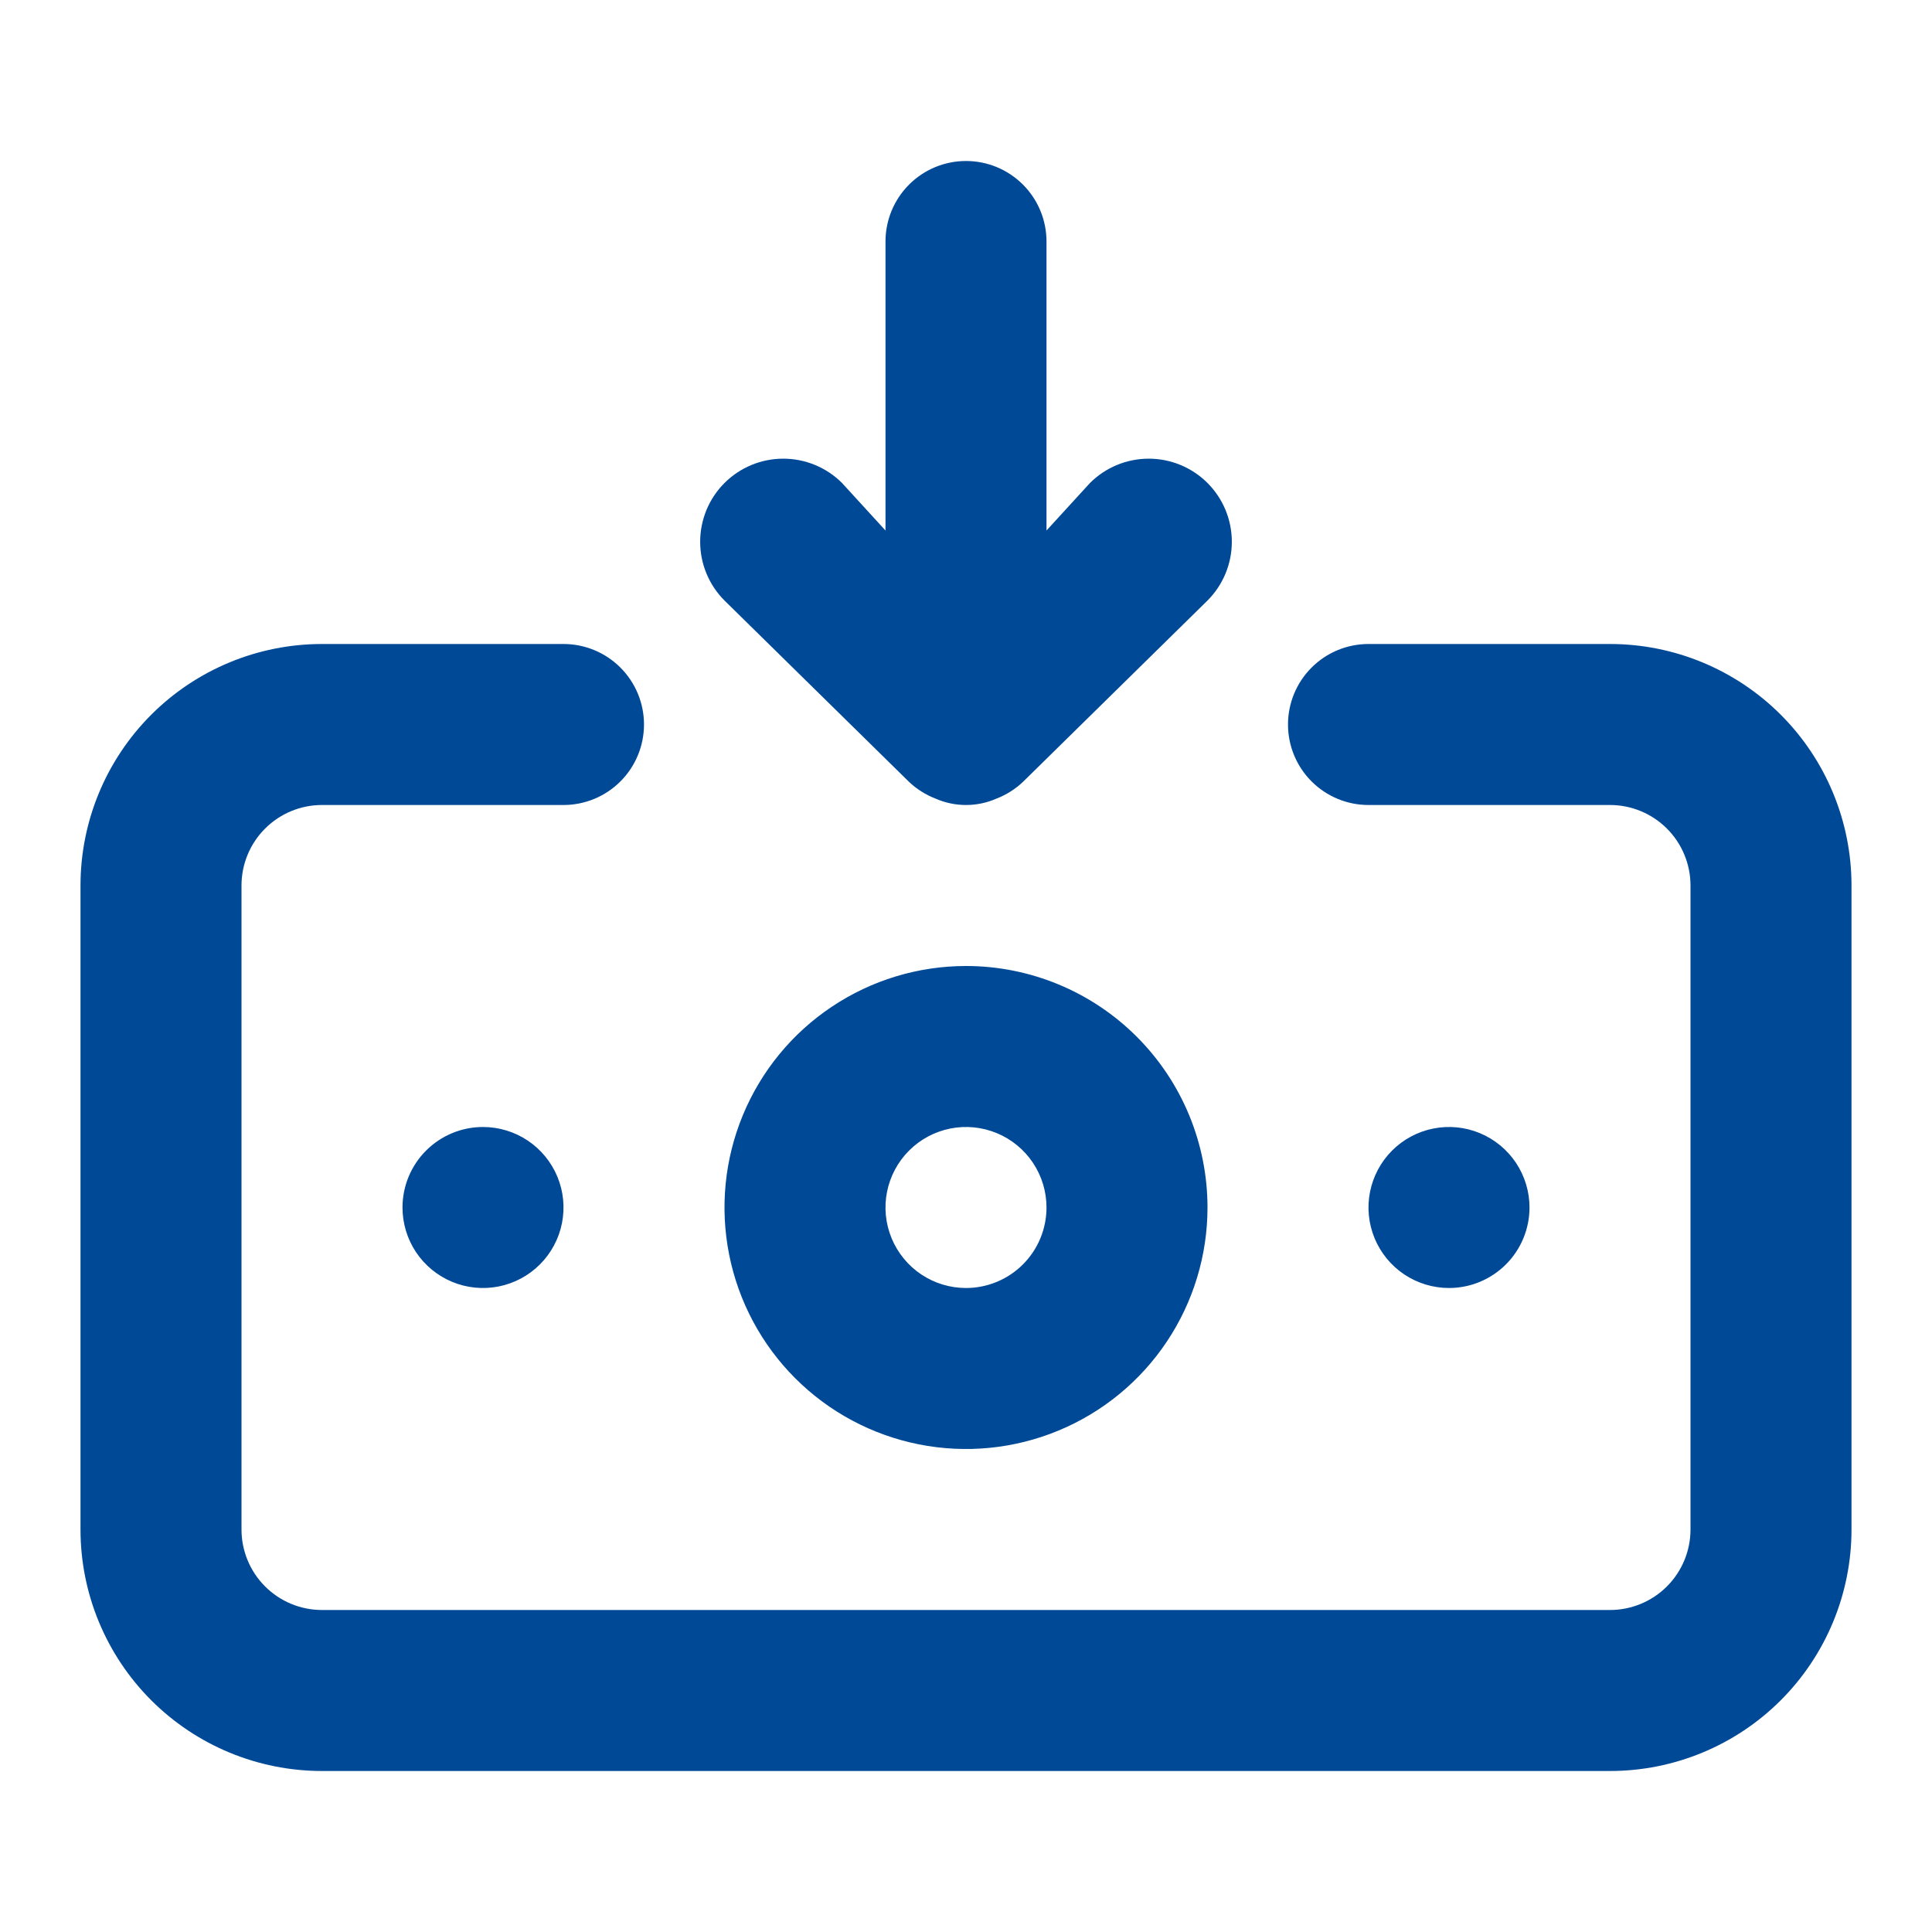 <svg width="54" height="54" viewBox="0 0 54 54" fill="none" xmlns="http://www.w3.org/2000/svg">
<path d="M27 27C25.665 27 24.36 27.396 23.25 28.138C22.14 28.879 21.275 29.933 20.764 31.167C20.253 32.4 20.119 33.758 20.38 35.067C20.64 36.376 21.283 37.579 22.227 38.523C23.171 39.467 24.374 40.11 25.683 40.37C26.992 40.631 28.35 40.497 29.583 39.986C30.817 39.475 31.871 38.61 32.612 37.5C33.354 36.39 33.75 35.085 33.75 33.75C33.75 31.96 33.039 30.243 31.773 28.977C30.507 27.711 28.79 27 27 27ZM27 36C26.555 36 26.12 35.868 25.75 35.621C25.38 35.374 25.092 35.022 24.921 34.611C24.751 34.2 24.706 33.748 24.793 33.311C24.88 32.875 25.094 32.474 25.409 32.159C25.724 31.844 26.125 31.63 26.561 31.543C26.997 31.456 27.45 31.501 27.861 31.671C28.272 31.842 28.624 32.13 28.871 32.5C29.118 32.87 29.25 33.305 29.25 33.75C29.25 34.347 29.013 34.919 28.591 35.341C28.169 35.763 27.597 36 27 36ZM25.402 21.848C25.616 22.052 25.869 22.213 26.145 22.32C26.414 22.439 26.706 22.5 27 22.5C27.294 22.5 27.586 22.439 27.855 22.32C28.131 22.213 28.384 22.052 28.598 21.848L33.75 16.785C34.186 16.349 34.43 15.759 34.43 15.143C34.43 14.526 34.186 13.936 33.75 13.5C33.314 13.064 32.724 12.82 32.108 12.82C31.491 12.82 30.901 13.064 30.465 13.5L29.25 14.828V6.75C29.25 6.153 29.013 5.581 28.591 5.159C28.169 4.737 27.597 4.5 27 4.5C26.403 4.5 25.831 4.737 25.409 5.159C24.987 5.581 24.75 6.153 24.75 6.75V14.828L23.535 13.5C23.099 13.064 22.509 12.82 21.892 12.82C21.276 12.82 20.686 13.064 20.25 13.5C19.814 13.936 19.57 14.526 19.57 15.143C19.57 15.759 19.814 16.349 20.25 16.785L25.402 21.848ZM42.75 33.75C42.75 33.305 42.618 32.87 42.371 32.5C42.124 32.13 41.772 31.842 41.361 31.671C40.95 31.501 40.498 31.456 40.061 31.543C39.625 31.63 39.224 31.844 38.909 32.159C38.594 32.474 38.38 32.875 38.293 33.311C38.206 33.748 38.251 34.2 38.421 34.611C38.592 35.022 38.88 35.374 39.25 35.621C39.62 35.868 40.055 36 40.5 36C41.097 36 41.669 35.763 42.091 35.341C42.513 34.919 42.75 34.347 42.75 33.75ZM45 18H38.25C37.653 18 37.081 18.237 36.659 18.659C36.237 19.081 36 19.653 36 20.25C36 20.847 36.237 21.419 36.659 21.841C37.081 22.263 37.653 22.5 38.25 22.5H45C45.597 22.5 46.169 22.737 46.591 23.159C47.013 23.581 47.25 24.153 47.25 24.75V42.75C47.25 43.347 47.013 43.919 46.591 44.341C46.169 44.763 45.597 45 45 45H9C8.403 45 7.831 44.763 7.409 44.341C6.987 43.919 6.75 43.347 6.75 42.75V24.75C6.75 24.153 6.987 23.581 7.409 23.159C7.831 22.737 8.403 22.5 9 22.5H15.75C16.347 22.5 16.919 22.263 17.341 21.841C17.763 21.419 18 20.847 18 20.25C18 19.653 17.763 19.081 17.341 18.659C16.919 18.237 16.347 18 15.75 18H9C7.21 18 5.493 18.711 4.227 19.977C2.961 21.243 2.25 22.96 2.25 24.75V42.75C2.25 44.54 2.961 46.257 4.227 47.523C5.493 48.789 7.21 49.5 9 49.5H45C46.79 49.5 48.507 48.789 49.773 47.523C51.039 46.257 51.75 44.54 51.75 42.75V24.75C51.75 22.96 51.039 21.243 49.773 19.977C48.507 18.711 46.79 18 45 18ZM11.25 33.75C11.25 34.195 11.382 34.63 11.629 35C11.876 35.37 12.228 35.658 12.639 35.829C13.05 35.999 13.502 36.044 13.939 35.957C14.375 35.87 14.776 35.656 15.091 35.341C15.406 35.026 15.62 34.625 15.707 34.189C15.794 33.752 15.749 33.3 15.579 32.889C15.408 32.478 15.12 32.126 14.75 31.879C14.38 31.632 13.945 31.5 13.5 31.5C12.903 31.5 12.331 31.737 11.909 32.159C11.487 32.581 11.25 33.153 11.25 33.75Z" fill="#004996"/>
</svg>
